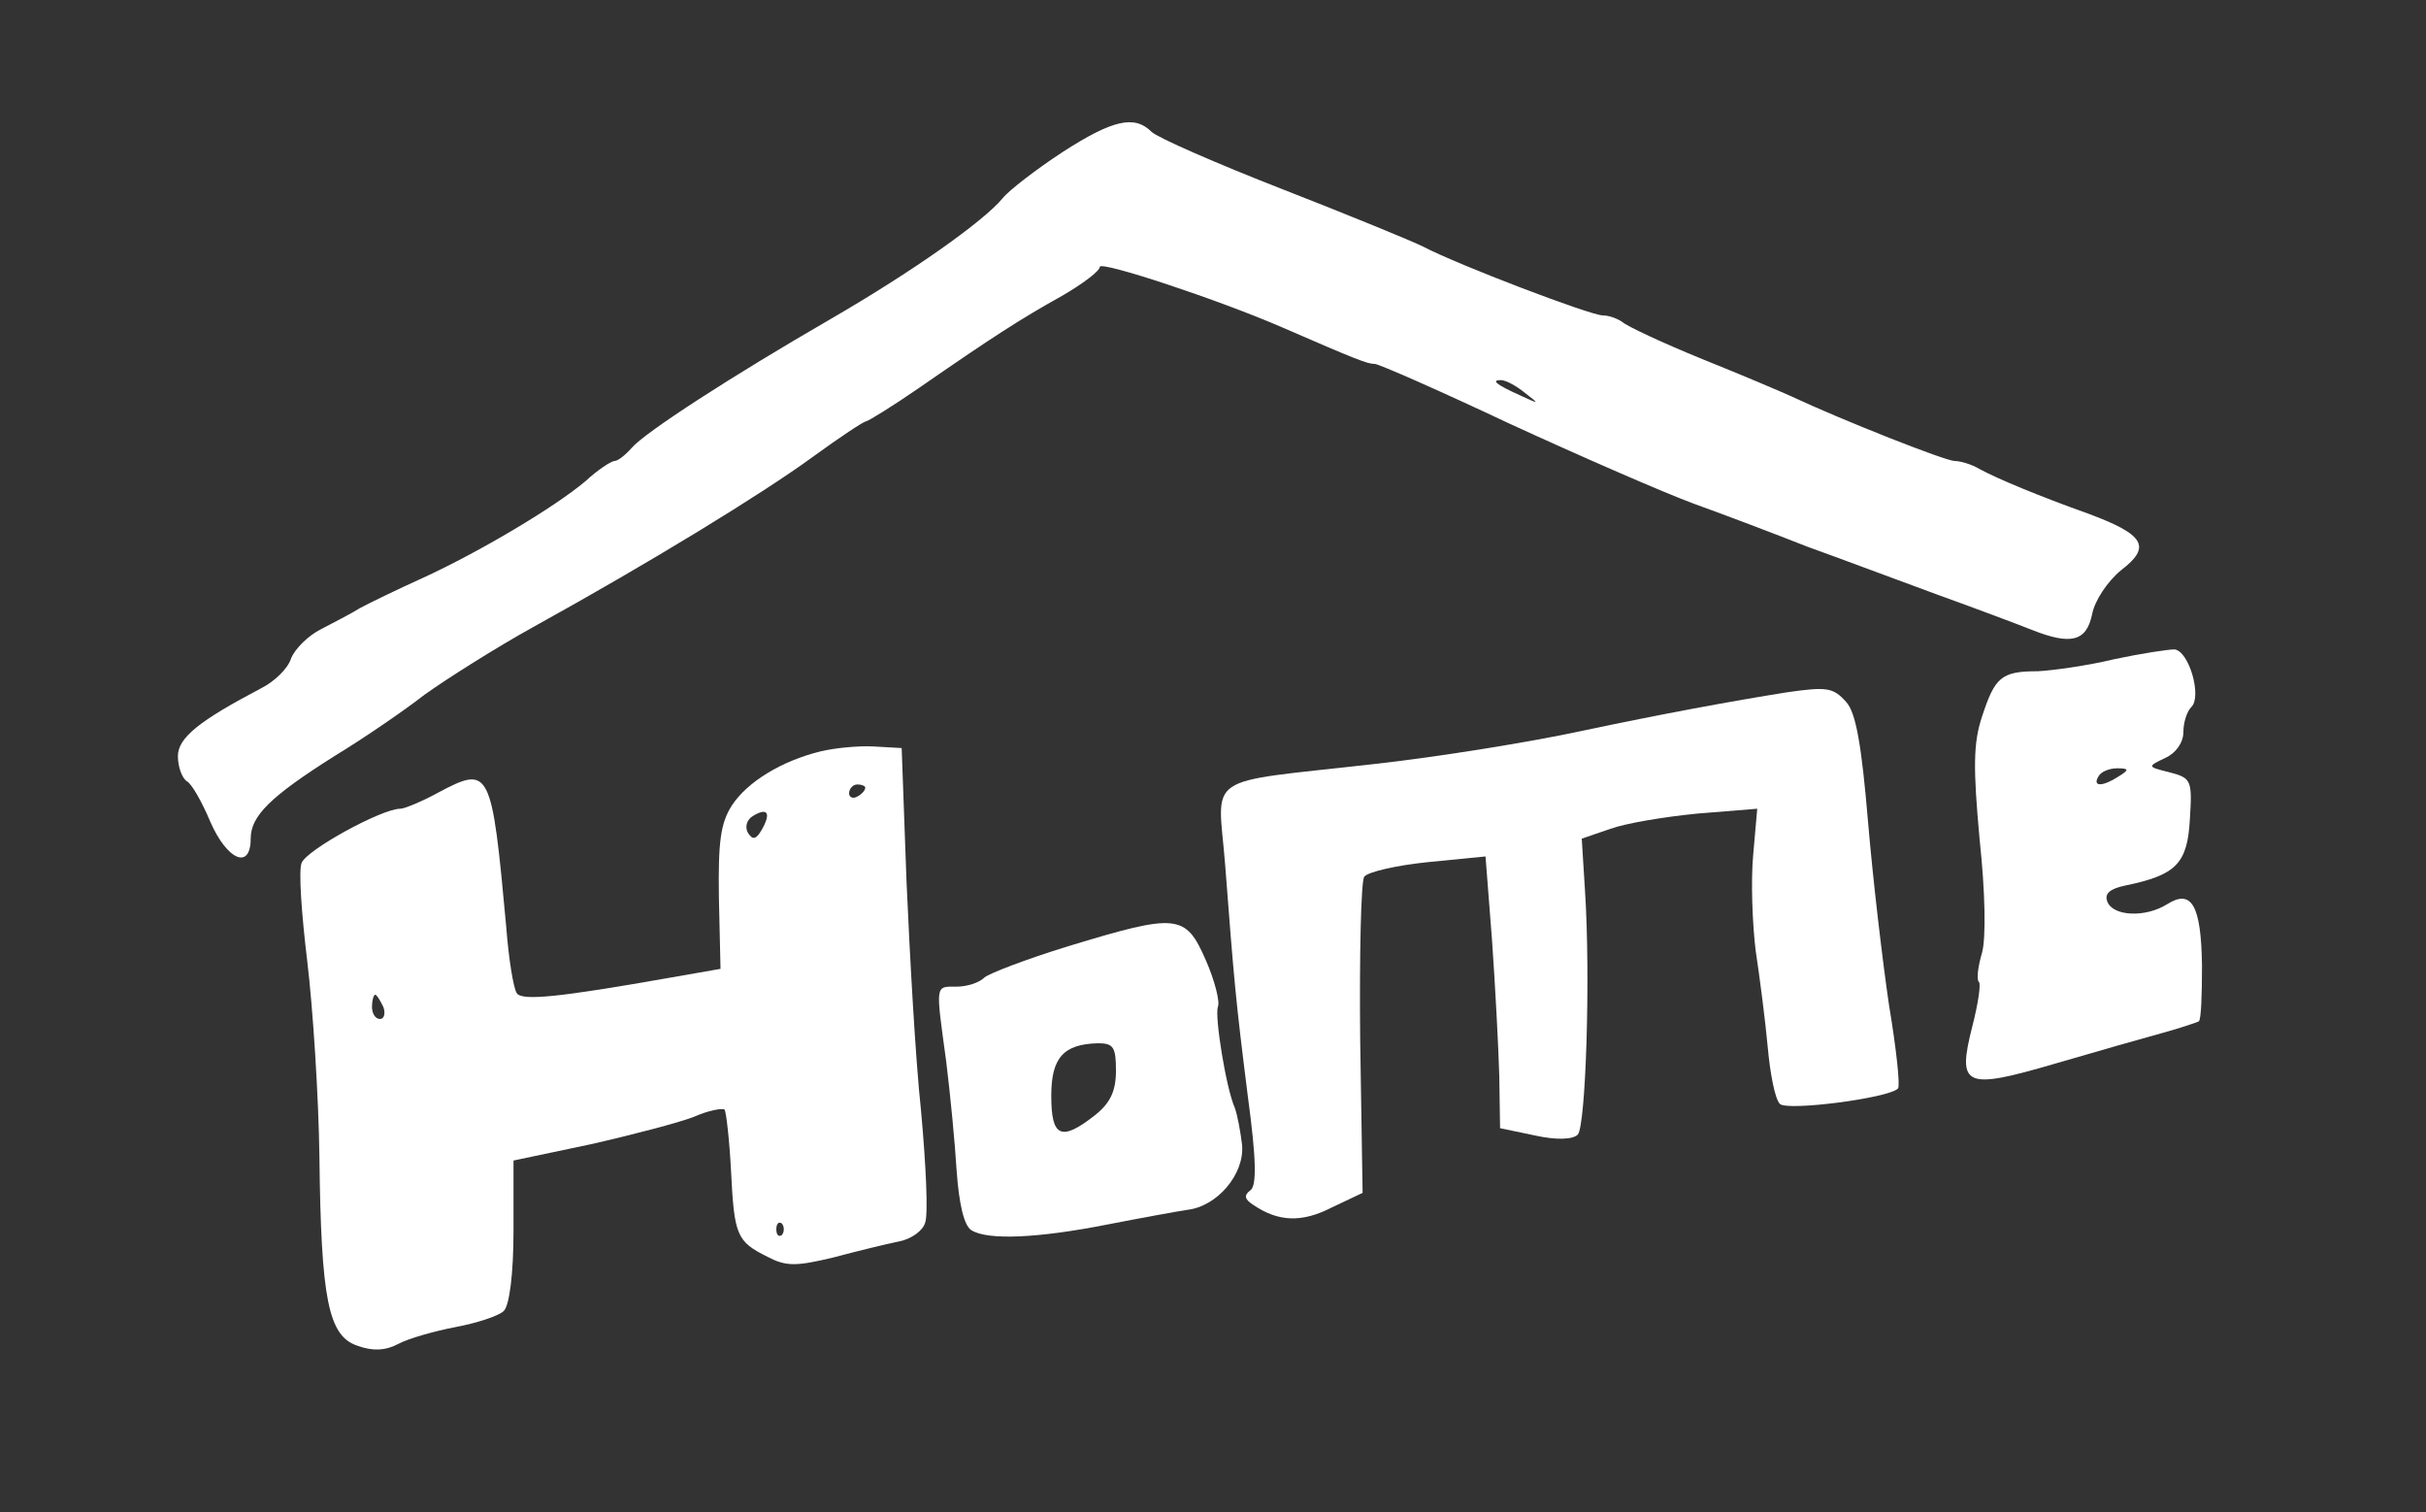  <svg  version="1.0" xmlns="http://www.w3.org/2000/svg"  width="300pt" height="187pt" viewBox="0 0 300 187"  preserveAspectRatio="xMidYMid meet"><rect x="0" y="0" width="300" height="187" fill="#333333" stroke="none"/>  <g transform="translate(0,187) scale(0.1,-0.1)" fill="#ffffff" stroke="none"> <path d="M1314 1682 c-32 -21 -66 -47 -74 -57 -24 -29 -112 -91 -212 -149 -123 -71 -231 -141 -247 -160 -8 -9 -17 -16 -21 -16 -4 0 -21 -11 -36 -25 -38 -32 -130 -87 -202 -120 -31 -14 -66 -31 -77 -37 -11 -7 -33 -18 -48 -26 -16 -8 -32 -24 -37 -36 -4 -13 -21 -29 -37 -37 -76 -40 -103 -61 -103 -84 0 -13 5 -27 11 -31 6 -3 19 -26 29 -50 21 -48 50 -60 50 -21 0 28 24 52 105 103 33 20 83 54 110 75 28 20 88 58 135 84 143 79 282 164 345 210 33 24 63 44 66 44 4 1 33 19 65 41 91 63 125 85 177 114 26 15 47 31 47 36 0 8 148 -41 226 -75 92 -40 105 -45 114 -45 5 0 80 -33 167 -74 87 -40 190 -85 228 -99 39 -14 102 -38 140 -53 39 -14 111 -41 160 -59 50 -18 103 -38 118 -44 48 -19 67 -14 74 19 3 17 19 41 36 55 38 29 29 44 -41 70 -59 21 -112 43 -134 55 -10 6 -24 10 -31 10 -11 0 -138 50 -202 80 -11 5 -60 26 -110 46 -49 20 -94 41 -99 46 -6 4 -16 8 -24 8 -15 0 -178 62 -222 85 -14 7 -92 39 -174 71 -82 32 -155 64 -162 71 -21 21 -48 15 -110 -25z m572 -298 c18 -14 18 -14 -6 -3 -31 14 -36 19 -24 19 6 0 19 -7 30 -16z"/> <path d="M2615 1055 c-33 -8 -76 -14 -95 -15 -45 0 -53 -7 -69 -56 -11 -33 -11 -64 -3 -152 7 -65 8 -122 3 -140 -5 -17 -7 -33 -4 -36 3 -2 -1 -28 -8 -55 -19 -75 -10 -79 103 -46 51 15 111 32 133 38 22 6 42 13 44 14 3 2 4 33 4 69 -1 75 -13 95 -43 76 -27 -17 -67 -15 -74 3 -4 10 3 16 22 20 63 13 77 27 80 82 3 48 2 51 -25 58 -28 7 -28 7 -5 18 13 6 22 19 22 32 0 11 4 25 10 31 13 13 -3 69 -21 71 -8 0 -41 -5 -74 -12z m5 -145 c-20 -13 -33 -13 -25 0 3 6 14 10 23 10 15 0 15 -2 2 -10z"/> <path d="M2210 1014 c-69 -11 -156 -27 -255 -48 -60 -13 -176 -32 -258 -41 -212 -24 -191 -10 -182 -124 11 -144 13 -167 28 -286 11 -81 11 -112 3 -117 -8 -6 -7 -11 4 -18 31 -21 60 -22 97 -3 l38 18 -3 190 c-1 105 1 195 5 201 5 6 40 14 79 18 l71 7 8 -103 c4 -57 8 -132 9 -168 l1 -65 43 -9 c27 -6 47 -5 53 1 10 10 16 195 9 302 l-4 64 35 12 c19 7 67 15 108 19 l74 6 -5 -57 c-3 -32 -1 -85 3 -118 5 -33 12 -87 15 -120 3 -33 9 -64 15 -70 9 -9 134 7 146 19 3 3 -2 49 -11 103 -8 54 -20 156 -26 227 -8 95 -15 135 -27 148 -16 18 -24 19 -73 12z"/> <path d="M1015 941 c-49 -12 -91 -38 -110 -67 -14 -22 -17 -45 -16 -114 l2 -88 -63 -11 c-136 -24 -183 -29 -189 -19 -4 6 -10 42 -13 82 -18 196 -20 200 -84 166 -20 -11 -42 -20 -47 -20 -23 0 -116 -51 -122 -67 -4 -9 0 -64 7 -122 7 -58 14 -167 15 -241 2 -177 11 -222 47 -234 19 -7 35 -6 50 2 13 7 45 16 71 21 27 5 54 14 60 20 7 7 12 46 12 99 l0 87 95 20 c53 12 110 27 128 34 18 8 35 11 38 9 2 -3 6 -37 8 -76 4 -80 7 -87 45 -106 23 -12 35 -12 81 -1 30 8 67 17 82 20 15 3 29 13 32 23 4 10 1 72 -5 138 -7 65 -14 193 -18 284 l-6 165 -35 2 c-19 1 -48 -2 -65 -6z m55 -45 c0 -3 -4 -8 -10 -11 -5 -3 -10 -1 -10 4 0 6 5 11 10 11 6 0 10 -2 10 -4z m-128 -52 c-7 -12 -11 -13 -17 -4 -4 7 -2 16 6 21 18 11 23 4 11 -17z m-468 -219 c3 -8 1 -15 -4 -15 -6 0 -10 7 -10 15 0 8 2 15 4 15 2 0 6 -7 10 -15z m493 -282 c-4 -3 -7 0 -7 7 0 7 3 10 7 7 3 -4 3 -10 0 -14z"/> <path d="M1321 700 c-52 -16 -99 -34 -104 -39 -6 -6 -21 -11 -34 -11 -27 0 -26 4 -13 -92 5 -40 11 -102 13 -136 3 -41 9 -67 18 -73 20 -13 83 -10 169 7 41 8 85 16 98 18 37 4 71 44 68 80 -2 17 -6 38 -9 46 -11 25 -25 113 -21 125 3 6 -4 33 -15 58 -25 57 -35 58 -170 17z m59 -154 c0 -25 -7 -40 -26 -55 -42 -33 -54 -27 -54 24 0 47 15 64 58 65 19 0 22 -5 22 -34z"/> </g> </svg> 